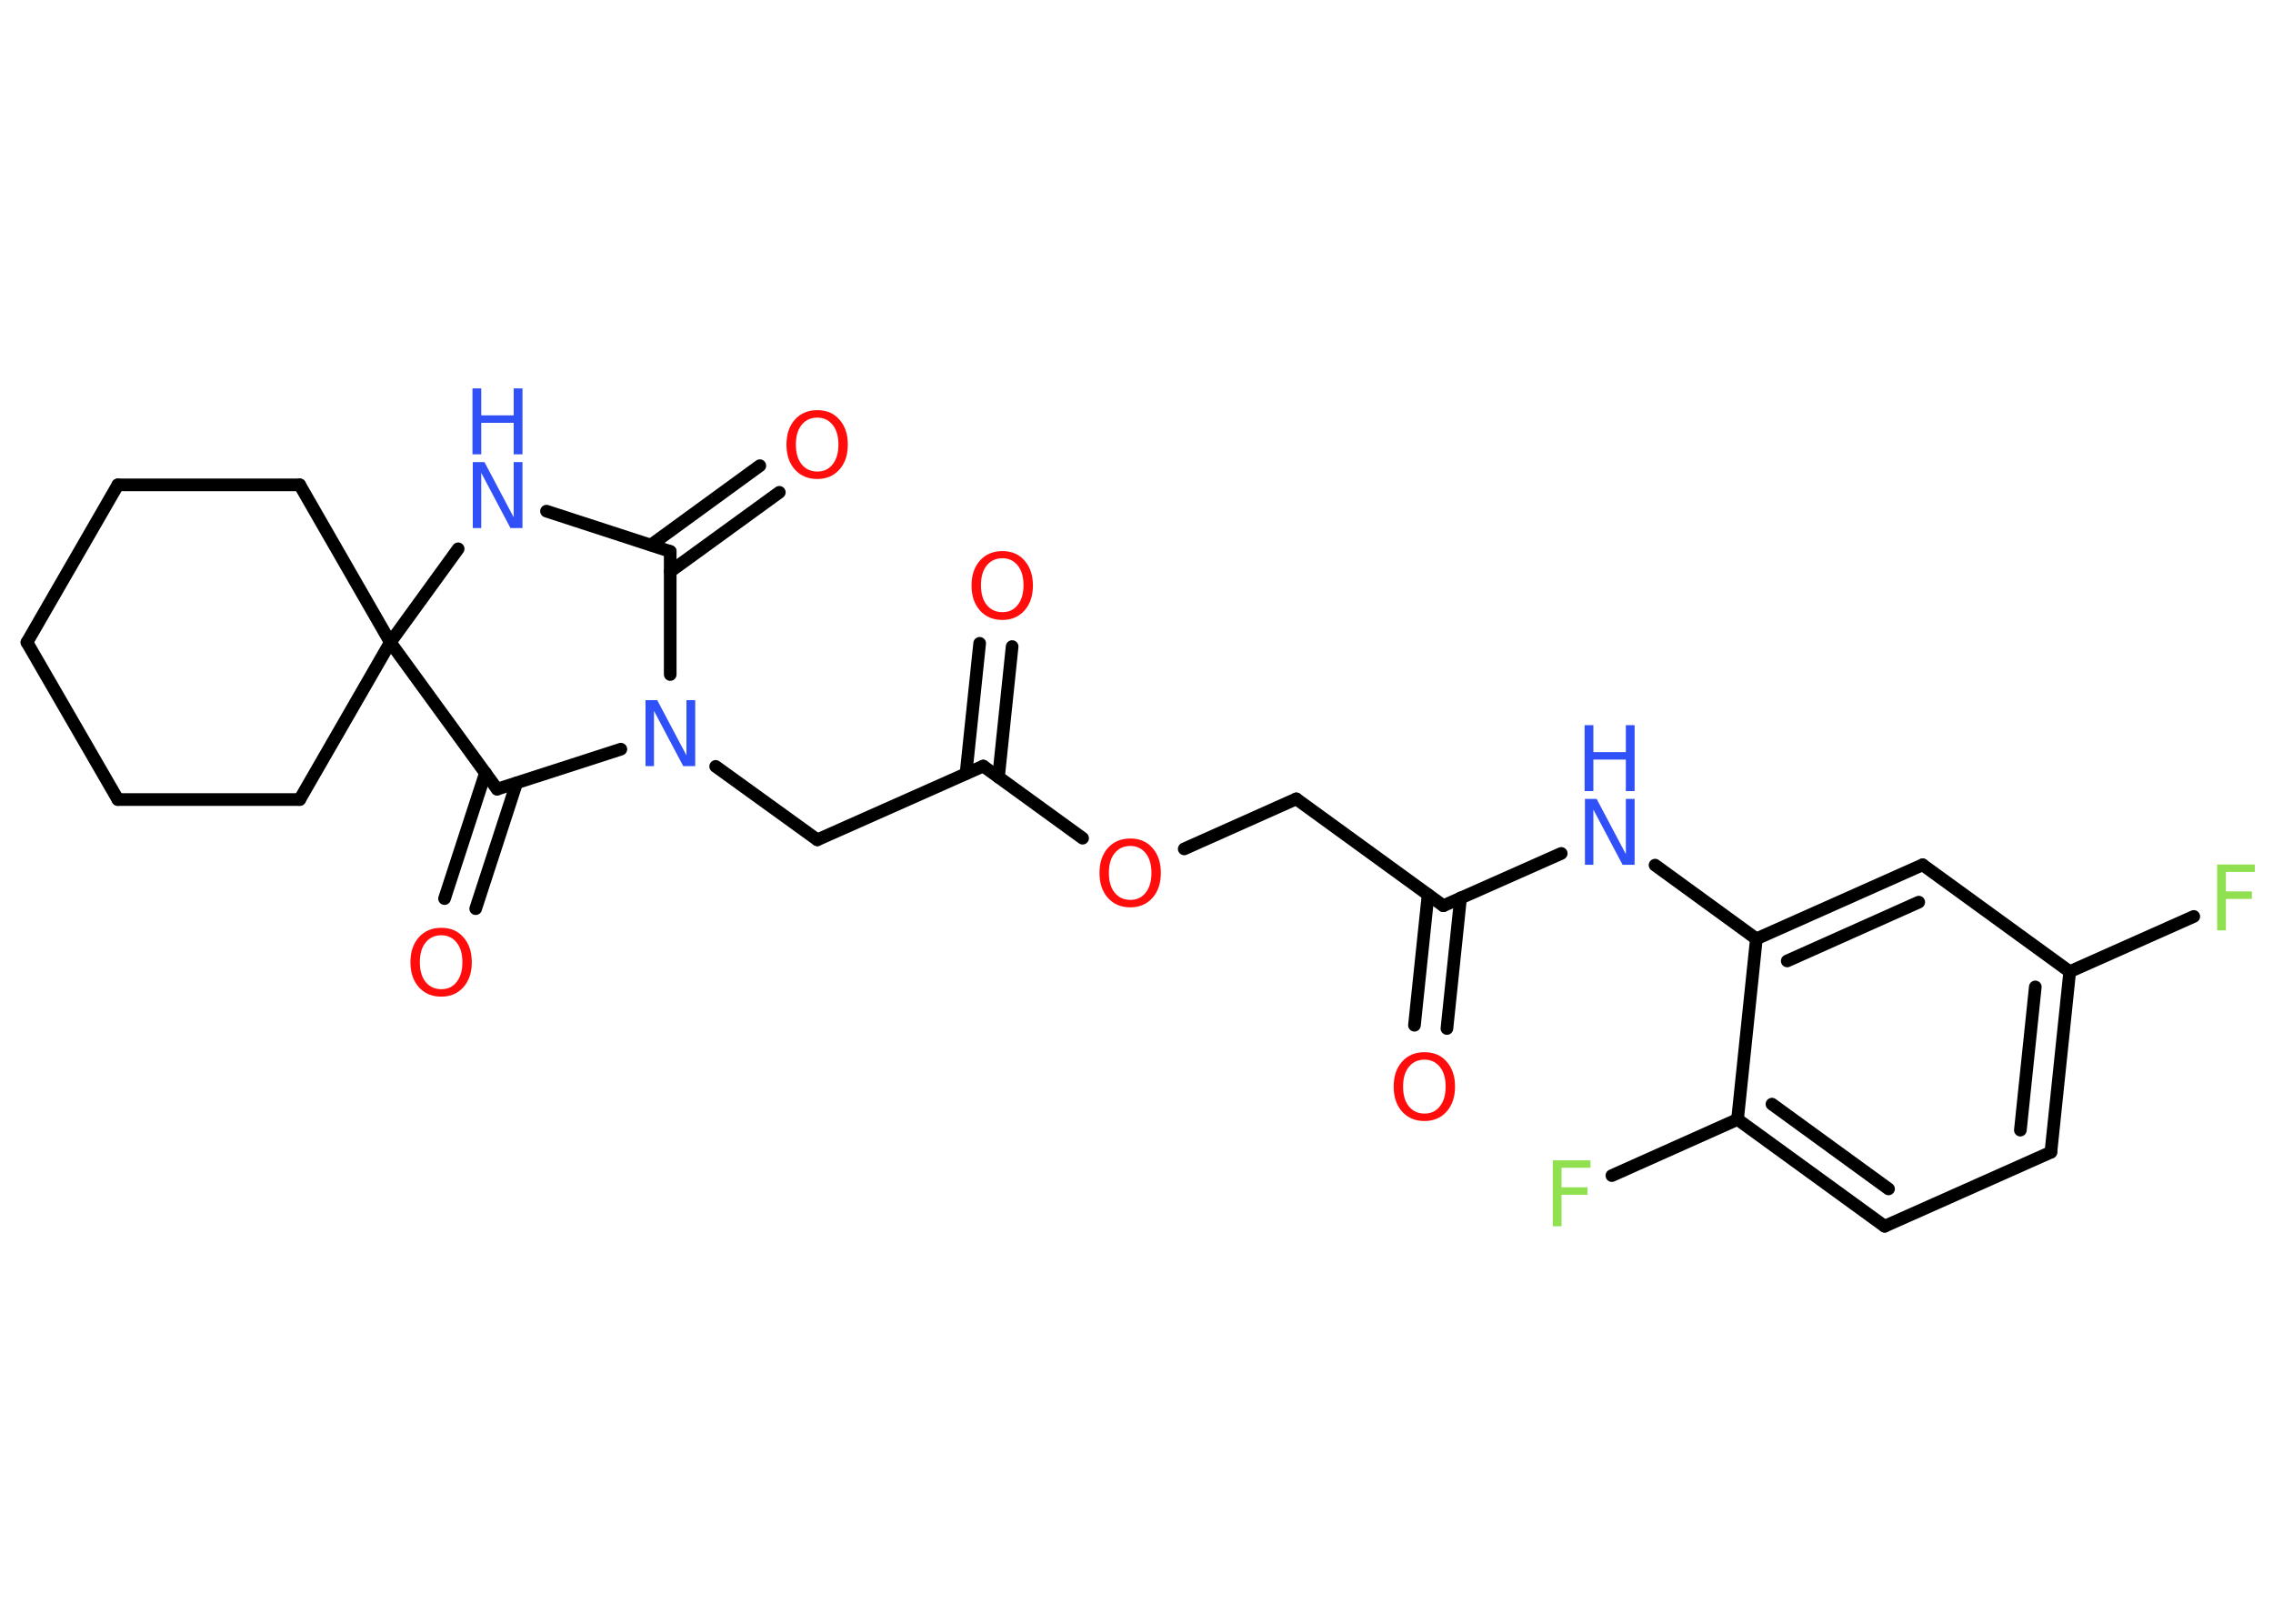 <?xml version='1.0' encoding='UTF-8'?>
<!DOCTYPE svg PUBLIC "-//W3C//DTD SVG 1.1//EN" "http://www.w3.org/Graphics/SVG/1.1/DTD/svg11.dtd">
<svg version='1.2' xmlns='http://www.w3.org/2000/svg' xmlns:xlink='http://www.w3.org/1999/xlink' width='70.0mm' height='50.0mm' viewBox='0 0 70.0 50.0'>
  <desc>Generated by the Chemistry Development Kit (http://github.com/cdk)</desc>
  <g stroke-linecap='round' stroke-linejoin='round' stroke='#000000' stroke-width='.39' fill='#FF0D0D'>
    <rect x='.0' y='.0' width='70.0' height='50.0' fill='#FFFFFF' stroke='none'/>
    <g id='mol1' class='mol'>
      <g id='mol1bnd1' class='bond'>
        <line x1='43.56' y1='31.57' x2='43.98' y2='27.55'/>
        <line x1='44.56' y1='31.67' x2='44.98' y2='27.65'/>
      </g>
      <line id='mol1bnd2' class='bond' x1='44.45' y1='27.89' x2='39.92' y2='24.6'/>
      <line id='mol1bnd3' class='bond' x1='39.92' y1='24.6' x2='36.47' y2='26.14'/>
      <line id='mol1bnd4' class='bond' x1='33.34' y1='25.81' x2='30.28' y2='23.59'/>
      <g id='mol1bnd5' class='bond'>
        <line x1='29.75' y1='23.82' x2='30.17' y2='19.81'/>
        <line x1='30.75' y1='23.93' x2='31.17' y2='19.91'/>
      </g>
      <line id='mol1bnd6' class='bond' x1='30.28' y1='23.59' x2='25.17' y2='25.86'/>
      <line id='mol1bnd7' class='bond' x1='25.17' y1='25.86' x2='22.04' y2='23.6'/>
      <line id='mol1bnd8' class='bond' x1='20.64' y1='20.77' x2='20.64' y2='16.98'/>
      <g id='mol1bnd9' class='bond'>
        <line x1='20.05' y1='16.78' x2='23.4' y2='14.34'/>
        <line x1='20.64' y1='17.6' x2='24.0' y2='15.16'/>
      </g>
      <line id='mol1bnd10' class='bond' x1='20.64' y1='16.98' x2='16.83' y2='15.74'/>
      <line id='mol1bnd11' class='bond' x1='14.11' y1='16.9' x2='12.02' y2='19.78'/>
      <line id='mol1bnd12' class='bond' x1='12.02' y1='19.78' x2='9.23' y2='14.93'/>
      <line id='mol1bnd13' class='bond' x1='9.23' y1='14.93' x2='3.63' y2='14.93'/>
      <line id='mol1bnd14' class='bond' x1='3.63' y1='14.93' x2='.83' y2='19.78'/>
      <line id='mol1bnd15' class='bond' x1='.83' y1='19.78' x2='3.63' y2='24.62'/>
      <line id='mol1bnd16' class='bond' x1='3.63' y1='24.62' x2='9.23' y2='24.62'/>
      <line id='mol1bnd17' class='bond' x1='12.02' y1='19.78' x2='9.23' y2='24.62'/>
      <line id='mol1bnd18' class='bond' x1='12.02' y1='19.78' x2='15.31' y2='24.3'/>
      <line id='mol1bnd19' class='bond' x1='19.12' y1='23.07' x2='15.31' y2='24.3'/>
      <g id='mol1bnd20' class='bond'>
        <line x1='15.91' y1='24.11' x2='14.65' y2='27.98'/>
        <line x1='14.95' y1='23.8' x2='13.69' y2='27.67'/>
      </g>
      <line id='mol1bnd21' class='bond' x1='44.45' y1='27.89' x2='48.08' y2='26.28'/>
      <line id='mol1bnd22' class='bond' x1='50.97' y1='26.64' x2='54.09' y2='28.91'/>
      <g id='mol1bnd23' class='bond'>
        <line x1='59.21' y1='26.63' x2='54.09' y2='28.91'/>
        <line x1='59.09' y1='27.78' x2='55.04' y2='29.59'/>
      </g>
      <line id='mol1bnd24' class='bond' x1='59.21' y1='26.63' x2='63.74' y2='29.92'/>
      <line id='mol1bnd25' class='bond' x1='63.74' y1='29.92' x2='67.56' y2='28.22'/>
      <g id='mol1bnd26' class='bond'>
        <line x1='63.16' y1='35.48' x2='63.74' y2='29.92'/>
        <line x1='62.22' y1='34.8' x2='62.68' y2='30.39'/>
      </g>
      <line id='mol1bnd27' class='bond' x1='63.16' y1='35.48' x2='58.04' y2='37.76'/>
      <g id='mol1bnd28' class='bond'>
        <line x1='53.51' y1='34.47' x2='58.04' y2='37.76'/>
        <line x1='54.57' y1='34.0' x2='58.16' y2='36.61'/>
      </g>
      <line id='mol1bnd29' class='bond' x1='54.09' y1='28.91' x2='53.51' y2='34.47'/>
      <line id='mol1bnd30' class='bond' x1='53.51' y1='34.47' x2='49.64' y2='36.2'/>
      <path id='mol1atm1' class='atom' d='M43.87 32.63q-.3 .0 -.48 .22q-.18 .22 -.18 .61q.0 .39 .18 .61q.18 .22 .48 .22q.3 .0 .47 -.22q.18 -.22 .18 -.61q.0 -.39 -.18 -.61q-.18 -.22 -.47 -.22zM43.87 32.4q.43 .0 .68 .29q.26 .29 .26 .77q.0 .48 -.26 .77q-.26 .29 -.68 .29q-.43 .0 -.69 -.29q-.26 -.29 -.26 -.77q.0 -.48 .26 -.77q.26 -.29 .69 -.29z' stroke='none'/>
      <path id='mol1atm4' class='atom' d='M34.81 26.05q-.3 .0 -.48 .22q-.18 .22 -.18 .61q.0 .39 .18 .61q.18 .22 .48 .22q.3 .0 .47 -.22q.18 -.22 .18 -.61q.0 -.39 -.18 -.61q-.18 -.22 -.47 -.22zM34.81 25.82q.43 .0 .68 .29q.26 .29 .26 .77q.0 .48 -.26 .77q-.26 .29 -.68 .29q-.43 .0 -.69 -.29q-.26 -.29 -.26 -.77q.0 -.48 .26 -.77q.26 -.29 .69 -.29z' stroke='none'/>
      <path id='mol1atm6' class='atom' d='M30.87 17.19q-.3 .0 -.48 .22q-.18 .22 -.18 .61q.0 .39 .18 .61q.18 .22 .48 .22q.3 .0 .47 -.22q.18 -.22 .18 -.61q.0 -.39 -.18 -.61q-.18 -.22 -.47 -.22zM30.87 16.97q.43 .0 .68 .29q.26 .29 .26 .77q.0 .48 -.26 .77q-.26 .29 -.68 .29q-.43 .0 -.69 -.29q-.26 -.29 -.26 -.77q.0 -.48 .26 -.77q.26 -.29 .69 -.29z' stroke='none'/>
      <path id='mol1atm8' class='atom' d='M19.87 21.56h.37l.9 1.7v-1.7h.27v2.03h-.37l-.9 -1.7v1.7h-.26v-2.03z' stroke='none' fill='#3050F8'/>
      <path id='mol1atm10' class='atom' d='M25.17 12.86q-.3 .0 -.48 .22q-.18 .22 -.18 .61q.0 .39 .18 .61q.18 .22 .48 .22q.3 .0 .47 -.22q.18 -.22 .18 -.61q.0 -.39 -.18 -.61q-.18 -.22 -.47 -.22zM25.17 12.63q.43 .0 .68 .29q.26 .29 .26 .77q.0 .48 -.26 .77q-.26 .29 -.68 .29q-.43 .0 -.69 -.29q-.26 -.29 -.26 -.77q.0 -.48 .26 -.77q.26 -.29 .69 -.29z' stroke='none'/>
      <g id='mol1atm11' class='atom'>
        <path d='M14.55 14.23h.37l.9 1.7v-1.7h.27v2.03h-.37l-.9 -1.7v1.7h-.26v-2.03z' stroke='none' fill='#3050F8'/>
        <path d='M14.55 11.96h.27v.83h1.0v-.83h.27v2.03h-.27v-.97h-1.0v.97h-.27v-2.03z' stroke='none' fill='#3050F8'/>
      </g>
      <path id='mol1atm19' class='atom' d='M13.59 28.8q-.3 .0 -.48 .22q-.18 .22 -.18 .61q.0 .39 .18 .61q.18 .22 .48 .22q.3 .0 .47 -.22q.18 -.22 .18 -.61q.0 -.39 -.18 -.61q-.18 -.22 -.47 -.22zM13.59 28.57q.43 .0 .68 .29q.26 .29 .26 .77q.0 .48 -.26 .77q-.26 .29 -.68 .29q-.43 .0 -.69 -.29q-.26 -.29 -.26 -.77q.0 -.48 .26 -.77q.26 -.29 .69 -.29z' stroke='none'/>
      <g id='mol1atm20' class='atom'>
        <path d='M48.8 24.6h.37l.9 1.7v-1.7h.27v2.03h-.37l-.9 -1.7v1.7h-.26v-2.03z' stroke='none' fill='#3050F8'/>
        <path d='M48.8 22.33h.27v.83h1.0v-.83h.27v2.03h-.27v-.97h-1.0v.97h-.27v-2.03z' stroke='none' fill='#3050F8'/>
      </g>
      <path id='mol1atm24' class='atom' d='M68.27 26.62h1.17v.23h-.89v.6h.8v.23h-.8v.97h-.27v-2.03z' stroke='none' fill='#90E050'/>
      <path id='mol1atm28' class='atom' d='M47.81 35.73h1.17v.23h-.89v.6h.8v.23h-.8v.97h-.27v-2.03z' stroke='none' fill='#90E050'/>
    </g>
  </g>
</svg>
